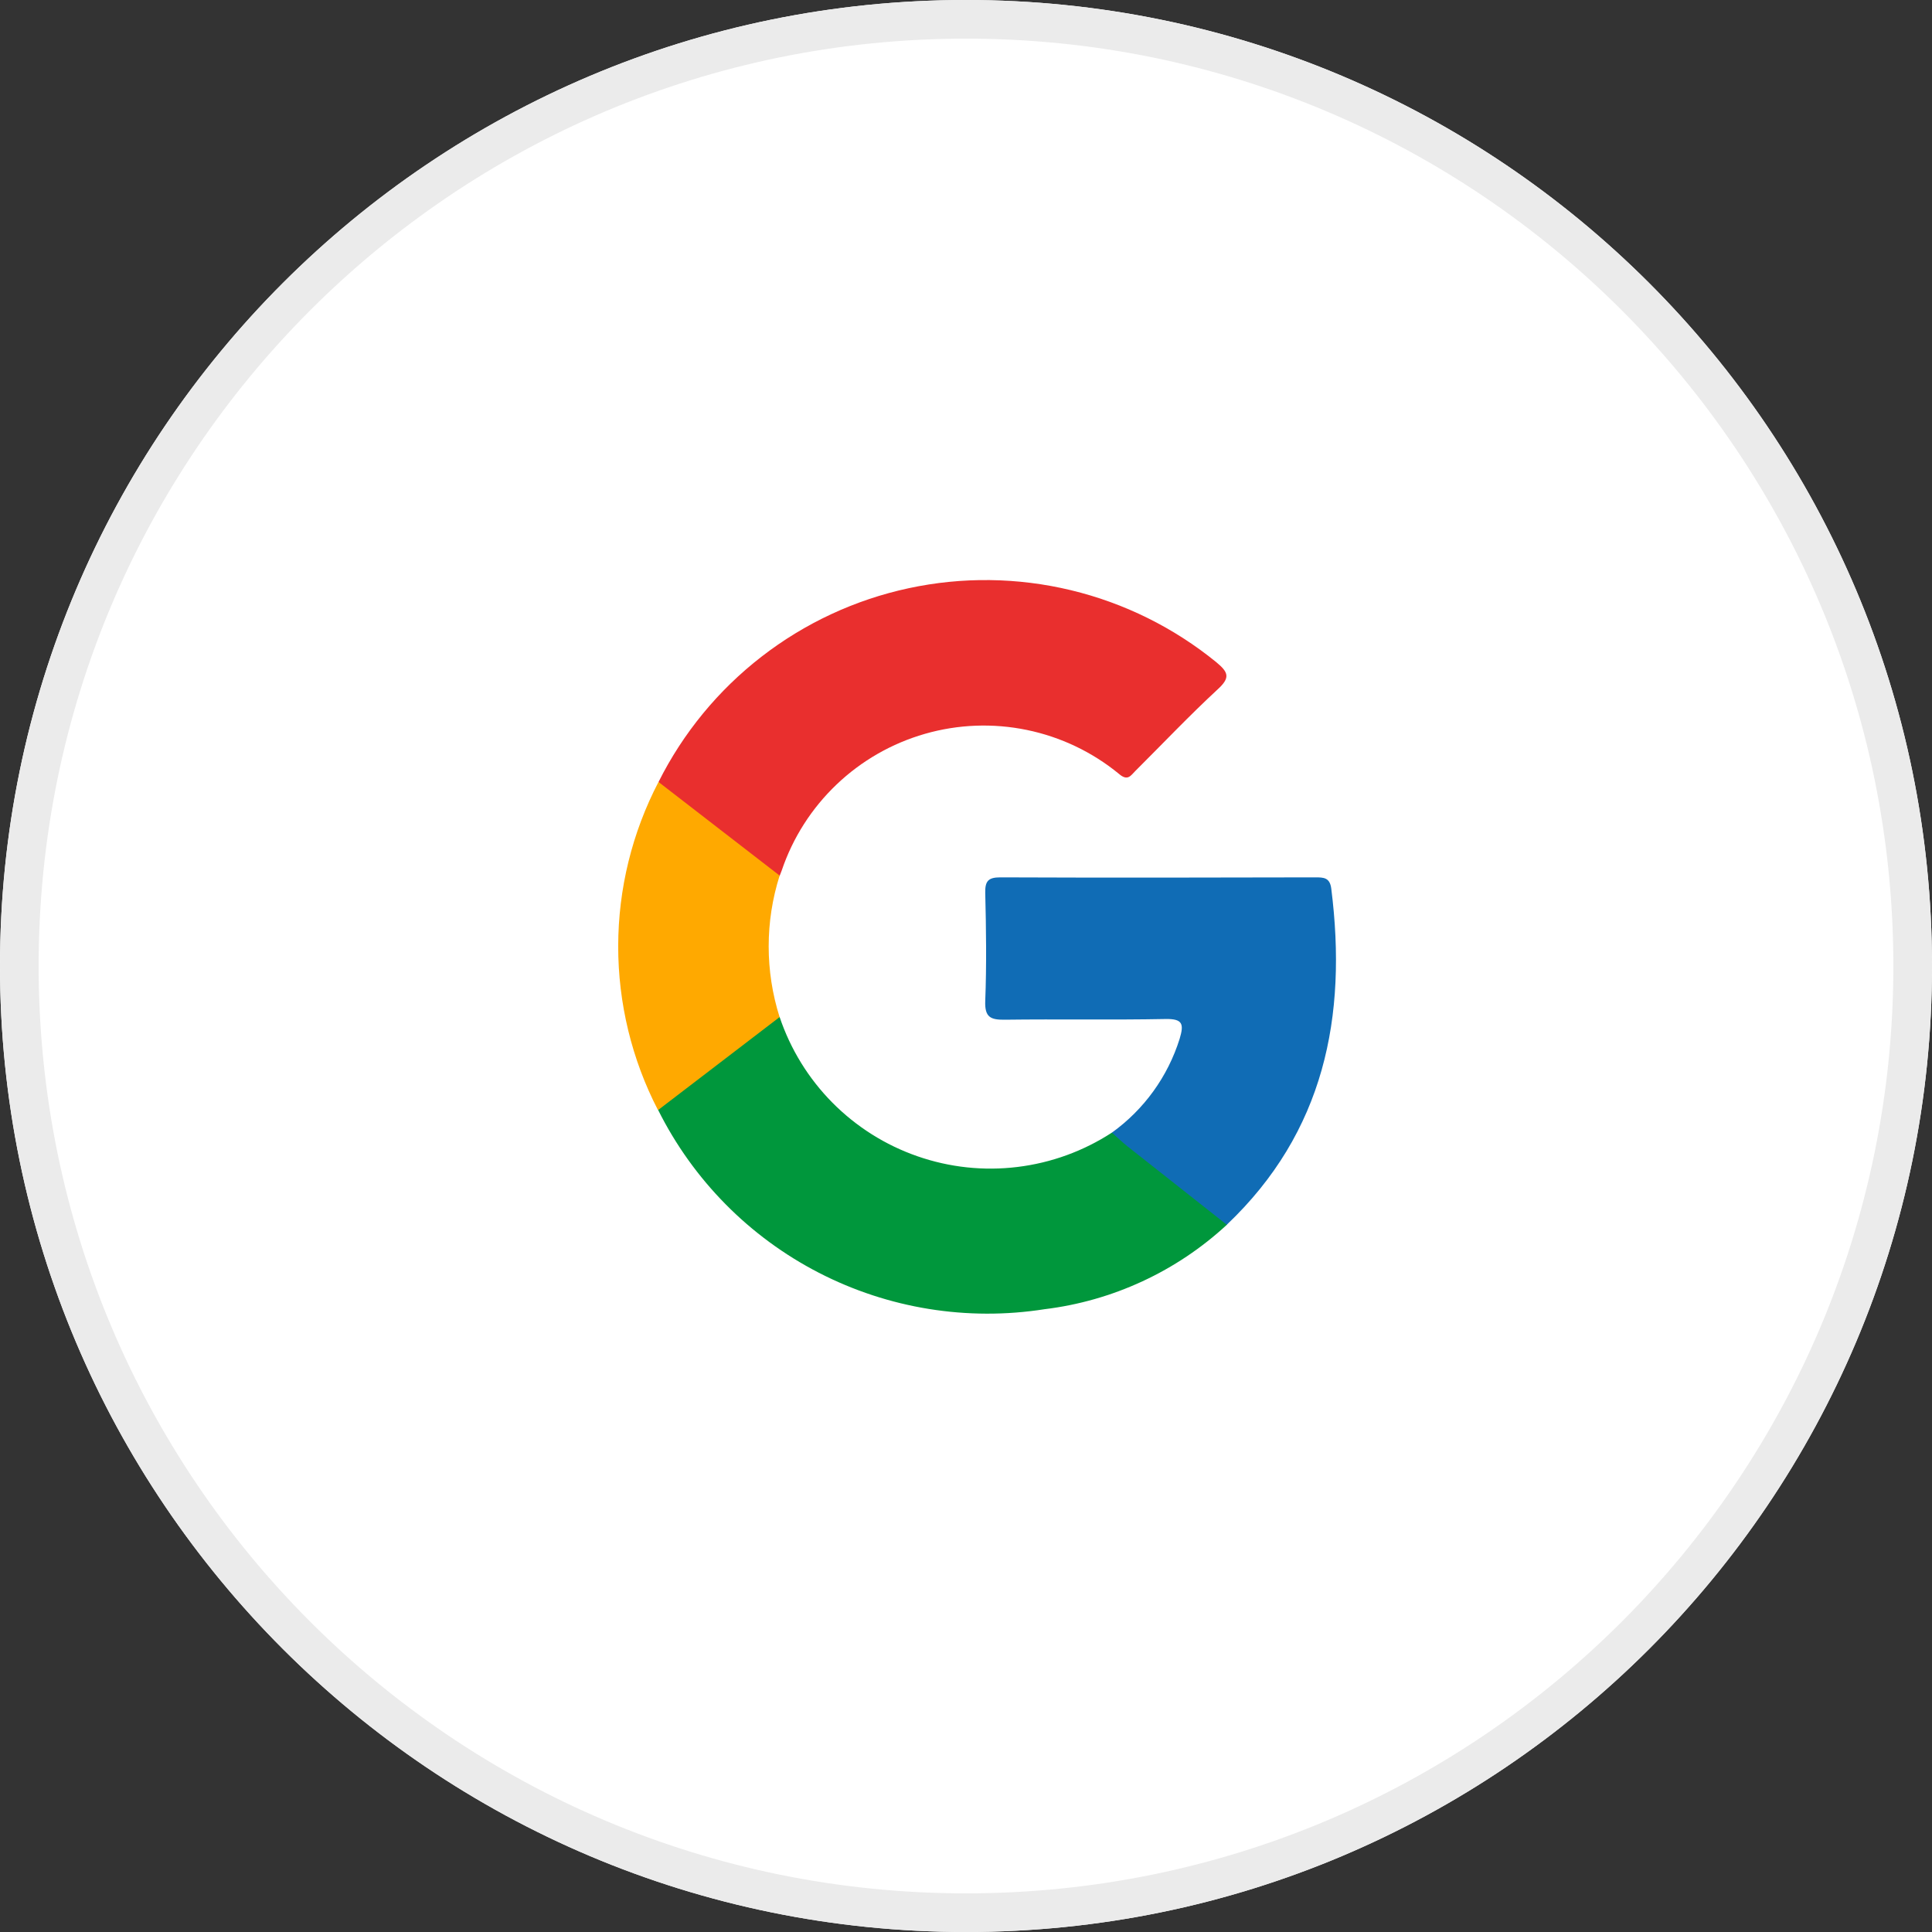 <svg width="50" height="50" viewBox="0 0 50 50" fill="none" xmlns="http://www.w3.org/2000/svg">
<rect x="0" y="0" width="50" height="50" fill="#333333" stroke="none"/>
<path d="M50 25C50 11.193 38.807 0 25 0C11.193 0 0 11.193 0 25C0 38.807 11.193 50 25 50C38.807 50 50 38.807 50 25Z" fill="white"/>
<path d="M49.5 25C49.5 11.469 38.531 0.5 25 0.5C11.469 0.5 0.5 11.469 0.5 25C0.5 38.531 11.469 49.5 25 49.5C38.531 49.5 49.5 38.531 49.5 25Z" stroke="#EBEBEB"/>
<path d="M17.043 20.237C17.677 18.97 18.589 17.861 19.709 16.994C20.829 16.126 22.13 15.521 23.516 15.223C24.902 14.925 26.336 14.943 27.714 15.274C29.092 15.605 30.378 16.242 31.477 17.137C31.793 17.399 31.844 17.537 31.517 17.837C30.783 18.516 30.094 19.244 29.385 19.95C29.262 20.073 29.185 20.226 28.955 20.025C28.265 19.46 27.448 19.071 26.574 18.891C25.701 18.711 24.796 18.745 23.939 18.991C23.081 19.237 22.296 19.687 21.651 20.302C21.005 20.918 20.518 21.68 20.232 22.525L20.178 22.665C19.939 22.743 19.808 22.55 19.663 22.437C18.906 21.837 18.138 21.258 17.383 20.659C17.226 20.559 17.107 20.411 17.043 20.237Z" fill="#E92F2E"/>
<path d="M20.177 26.321C20.457 27.154 20.924 27.912 21.542 28.536C22.161 29.161 22.914 29.636 23.744 29.924C24.574 30.213 25.459 30.308 26.331 30.201C27.204 30.095 28.04 29.791 28.777 29.311C28.894 29.315 29.005 29.364 29.086 29.449C29.886 30.068 30.693 30.675 31.486 31.305C31.614 31.405 31.764 31.496 31.753 31.695C30.449 32.902 28.797 33.667 27.034 33.882C25.036 34.196 22.99 33.865 21.192 32.939C19.394 32.013 17.938 30.538 17.034 28.729C17.134 28.456 17.392 28.347 17.593 28.182C18.271 27.624 18.978 27.102 19.666 26.557C19.808 26.442 19.941 26.257 20.177 26.321Z" fill="#00973C"/>
<path d="M31.749 31.696C30.893 31.021 30.037 30.345 29.182 29.67C29.041 29.558 28.911 29.432 28.776 29.312C29.608 28.714 30.223 27.862 30.529 26.884C30.643 26.504 30.613 26.363 30.161 26.372C28.777 26.399 27.393 26.372 26.009 26.39C25.637 26.395 25.482 26.329 25.498 25.906C25.534 24.973 25.521 24.039 25.498 23.106C25.492 22.806 25.573 22.706 25.886 22.706C28.604 22.717 31.323 22.713 34.041 22.706C34.258 22.706 34.417 22.711 34.453 22.997C34.872 26.311 34.271 29.302 31.749 31.696Z" fill="#106CB5"/>
<path d="M20.176 26.322L17.029 28.73C16.35 27.417 15.997 25.96 15.999 24.482C16.001 23.004 16.359 21.548 17.042 20.237L20.177 22.66C19.799 23.851 19.799 25.13 20.176 26.322Z" fill="#FFA900"/>
</svg>
